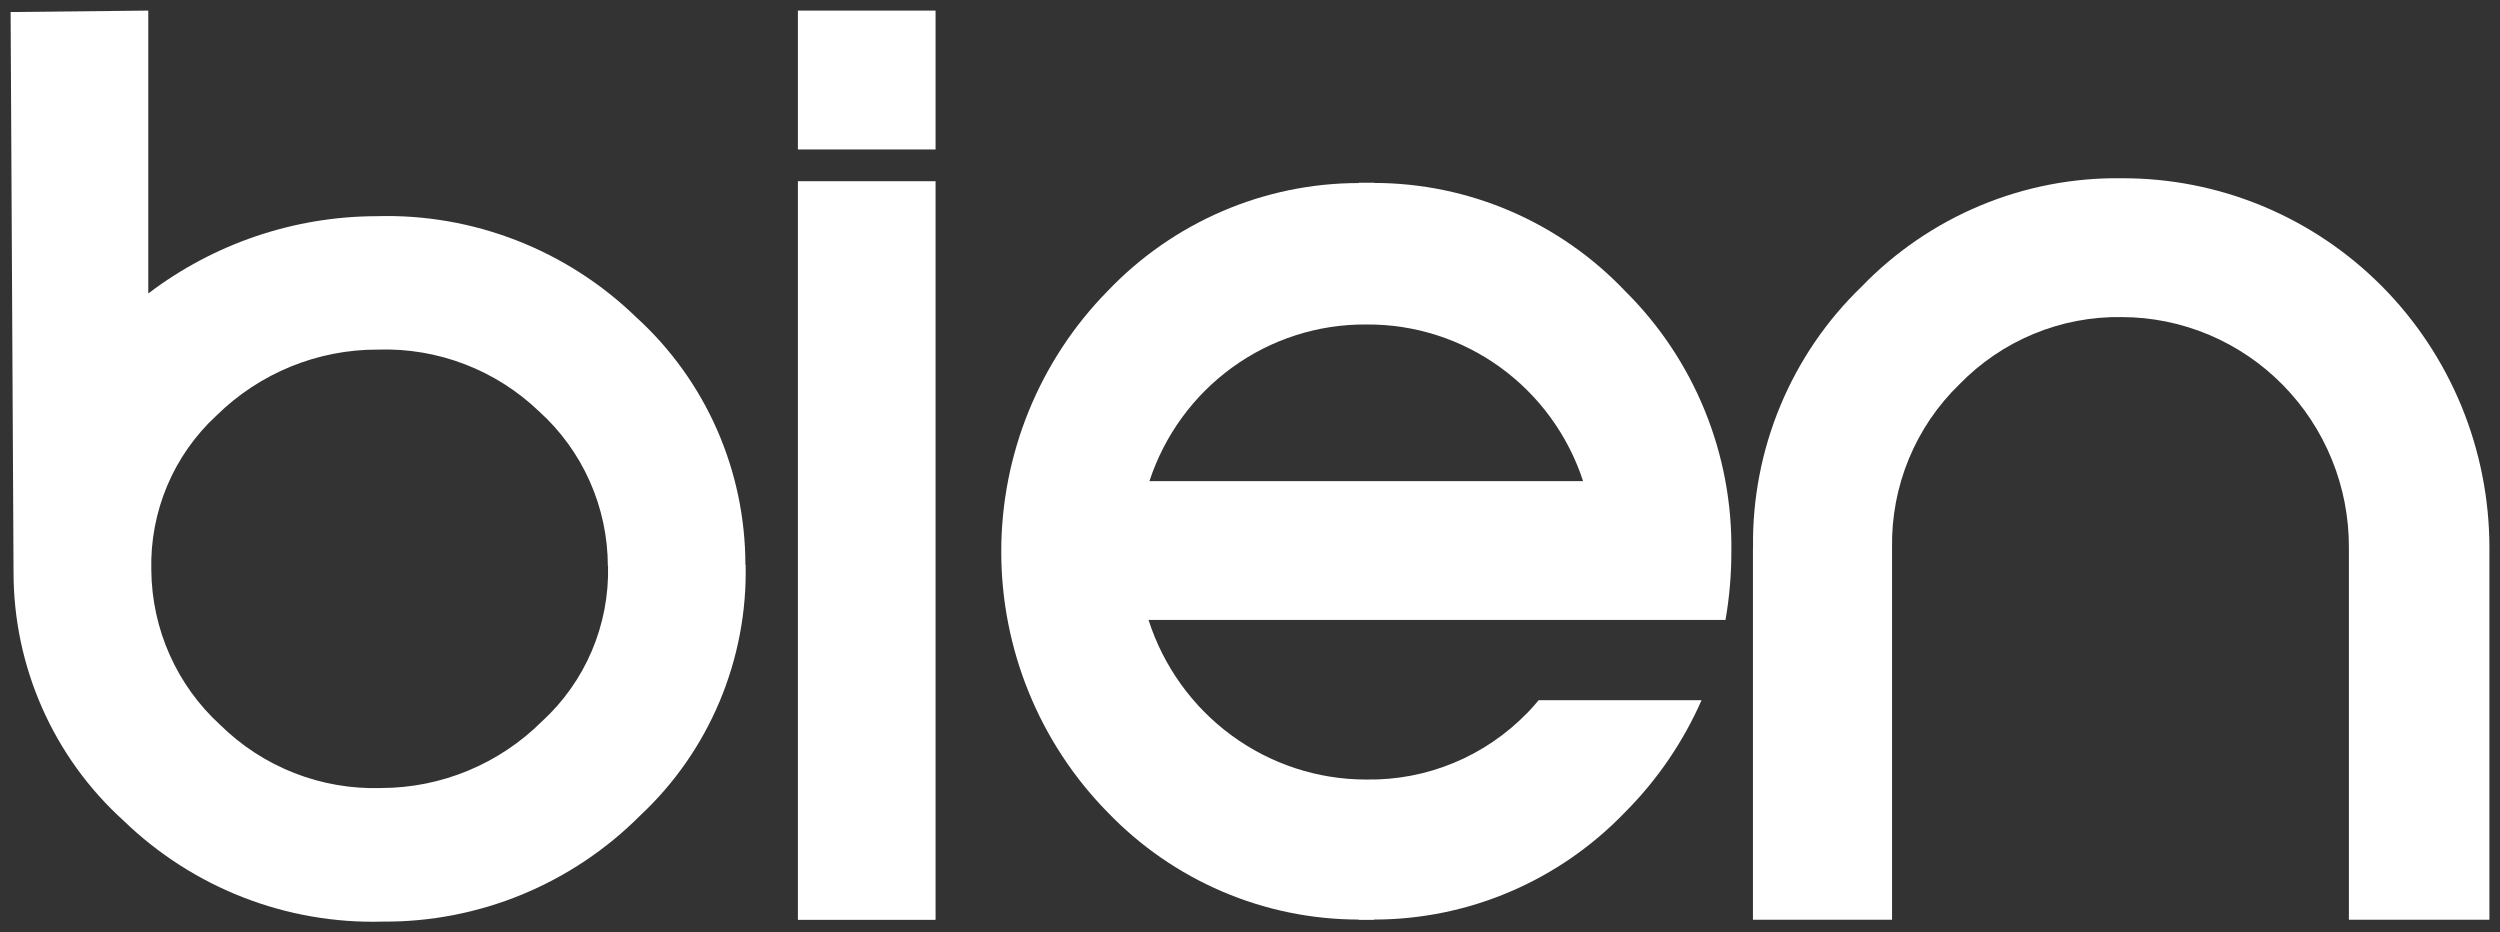 <svg width="118" height="44" viewBox="0 0 118 44" fill="none" xmlns="http://www.w3.org/2000/svg">
<rect x="0" y="0" width="118" height="44" fill="#333333" stroke="none"/>
<g clip-path="url(#clip0_105_508)">
<path d="M28.7 26.719C28.732 28.093 28.471 29.459 27.934 30.722C27.397 31.986 26.597 33.118 25.588 34.043C23.564 36.06 20.833 37.192 17.988 37.195C16.587 37.239 15.191 36.998 13.885 36.485C12.579 35.972 11.389 35.198 10.387 34.209C9.376 33.285 8.565 32.16 8.007 30.904C7.448 29.648 7.154 28.289 7.142 26.912C7.106 25.544 7.362 24.185 7.892 22.926C8.423 21.667 9.215 20.538 10.216 19.615C12.256 17.607 14.996 16.489 17.845 16.501C19.241 16.455 20.631 16.69 21.936 17.191C23.241 17.691 24.434 18.449 25.446 19.419C26.464 20.338 27.279 21.463 27.838 22.721C28.397 23.978 28.688 25.341 28.691 26.719M35.182 26.651C35.181 24.45 34.722 22.274 33.836 20.263C32.949 18.252 31.654 16.452 30.034 14.978C28.406 13.399 26.483 12.164 24.377 11.345C22.271 10.525 20.024 10.137 17.767 10.204C13.882 10.214 10.103 11.494 6.999 13.852V0.5L0.501 0.568L0.639 26.985C0.635 29.199 1.095 31.39 1.989 33.414C2.882 35.437 4.189 37.247 5.823 38.726C7.447 40.3 9.365 41.532 11.466 42.352C13.566 43.171 15.807 43.562 18.058 43.5C20.312 43.517 22.548 43.083 24.636 42.223C26.723 41.363 28.621 40.094 30.22 38.49C31.831 36.984 33.108 35.15 33.965 33.109C34.823 31.068 35.242 28.867 35.194 26.651" fill="white"/>
<path d="M44.159 8.553H37.661V43.417H44.159V8.553Z" fill="white"/>
<path d="M44.159 0.5H37.661V7.056H44.159V0.5Z" fill="white"/>
<path d="M74.722 22.709H54.253C54.963 20.547 56.334 18.666 58.168 17.338C60.003 16.01 62.207 15.302 64.465 15.316H64.514C66.772 15.301 68.977 16.009 70.811 17.337C72.645 18.665 74.014 20.546 74.722 22.709ZM81.444 29.257C81.628 28.199 81.721 27.126 81.72 26.051C81.754 23.765 81.327 21.495 80.466 19.379C79.605 17.264 78.328 15.347 76.711 13.744C75.178 12.13 73.337 10.846 71.3 9.968C69.263 9.09 67.07 8.637 64.855 8.635V8.625H64.125V8.64C61.91 8.642 59.718 9.096 57.681 9.974C55.644 10.852 53.803 12.136 52.27 13.748C49.06 17.019 47.259 21.435 47.259 26.038C47.259 30.64 49.06 35.057 52.27 38.328C53.808 39.932 55.65 41.207 57.687 42.079C59.723 42.951 61.913 43.401 64.125 43.403V43.418H64.855V43.403C67.068 43.403 69.257 42.953 71.294 42.081C73.331 41.209 75.173 39.932 76.711 38.328C78.226 36.808 79.448 35.018 80.314 33.048H72.627C72.451 33.251 72.28 33.459 72.082 33.655C71.097 34.668 69.918 35.469 68.617 36.008C67.316 36.548 65.92 36.815 64.513 36.794H64.459C62.181 36.79 59.964 36.059 58.123 34.706C56.282 33.353 54.913 31.448 54.211 29.262H81.446L81.444 29.257Z" fill="white"/>
<path d="M82.739 25.847V43.413H89.305V25.847C89.281 24.411 89.55 22.985 90.097 21.659C90.644 20.333 91.456 19.135 92.483 18.14C93.481 17.113 94.676 16.303 95.994 15.757C97.313 15.211 98.728 14.942 100.153 14.966C101.565 14.969 102.963 15.254 104.266 15.803C105.568 16.352 106.751 17.155 107.746 18.166C108.742 19.176 109.529 20.375 110.065 21.693C110.601 23.011 110.873 24.423 110.868 25.847V43.413H117.5V25.847C117.499 23.552 117.049 21.28 116.176 19.161C115.303 17.042 114.024 15.118 112.413 13.498C110.801 11.879 108.889 10.596 106.785 9.723C104.682 8.851 102.428 8.406 100.153 8.414C97.866 8.38 95.595 8.817 93.481 9.698C91.366 10.579 89.452 11.887 87.856 13.54C86.212 15.127 84.909 17.039 84.03 19.157C83.15 21.274 82.712 23.552 82.743 25.847" fill="white"/>
</g>
<defs>
<clipPath id="clip0_105_508">
<rect width="117" height="43" fill="white" transform="translate(0.5 0.5)"/>
</clipPath>
</defs>
</svg>
